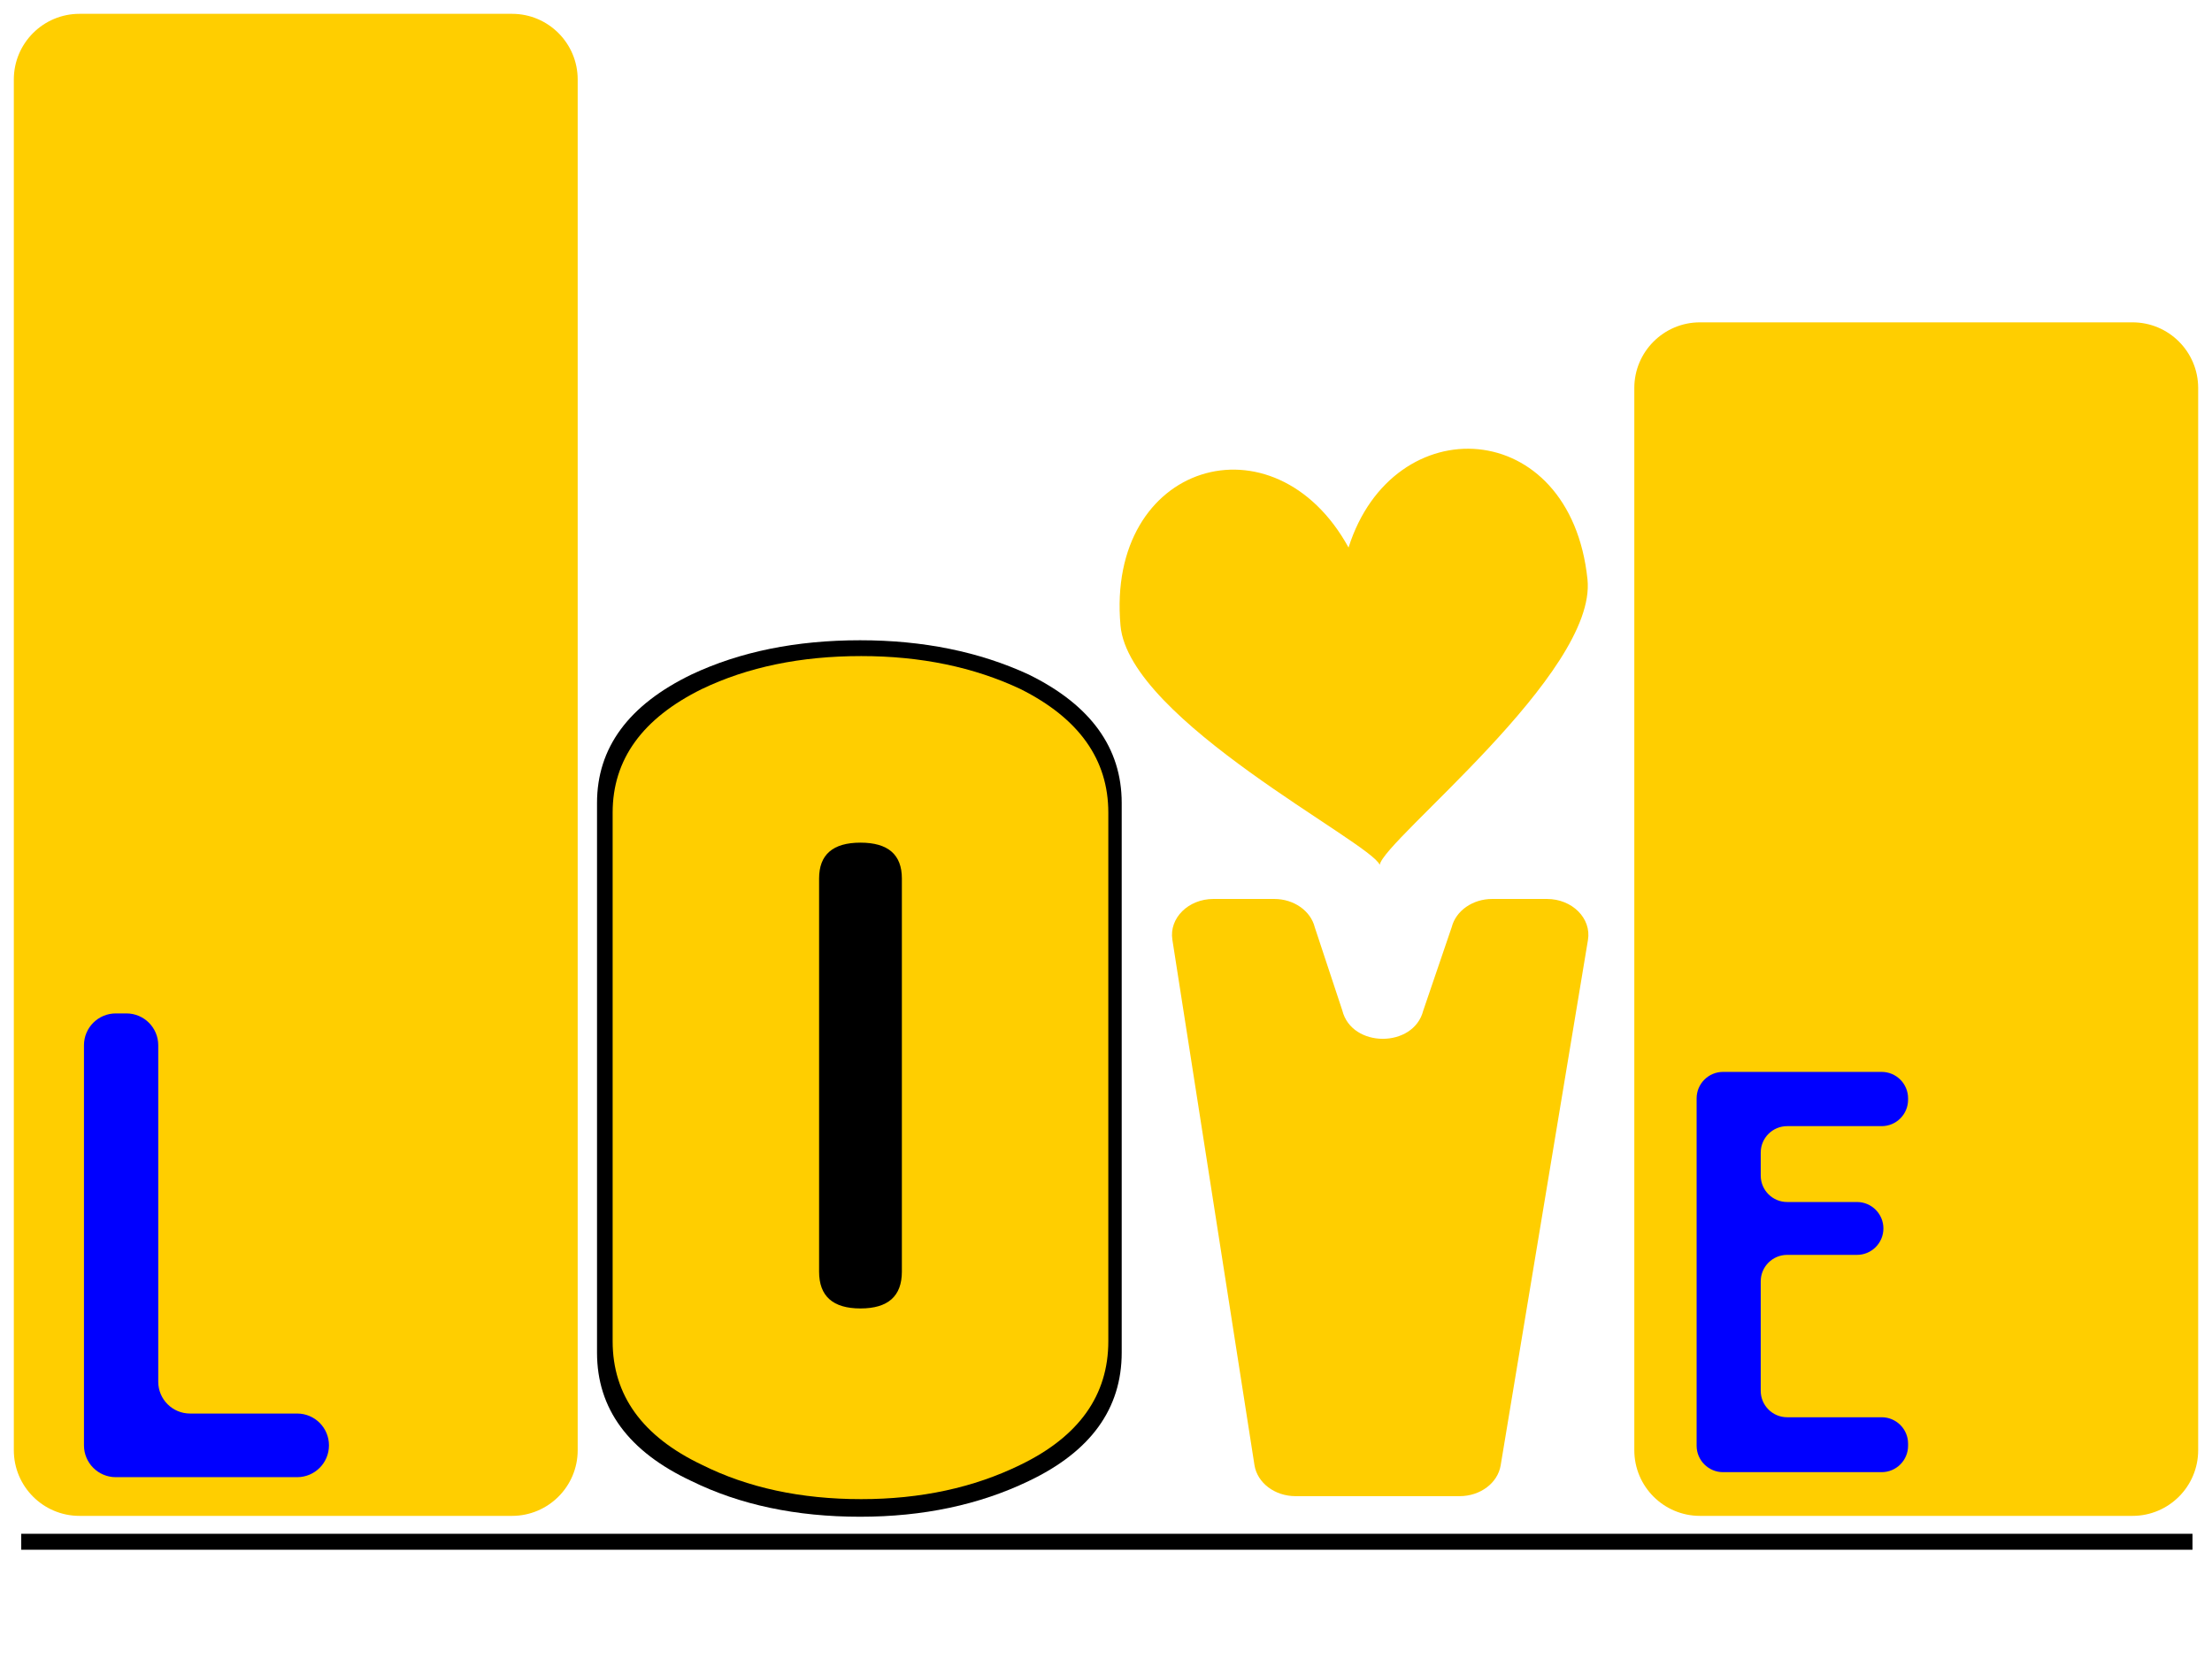 <?xml version="1.0" encoding="utf-8"?>
<!-- Generator: Adobe Illustrator 18.0.0, SVG Export Plug-In . SVG Version: 6.00 Build 0)  -->
<!DOCTYPE svg PUBLIC "-//W3C//DTD SVG 1.1//EN" "http://www.w3.org/Graphics/SVG/1.1/DTD/svg11.dtd">
<svg version="1.1"
	 id="svg3019" sodipodi:docname="template2.svg" inkscape:version="0.48.2 r9819" xmlns:inkscape="http://www.inkscape.org/namespaces/inkscape" xmlns:sodipodi="http://sodipodi.sourceforge.net/DTD/sodipodi-0.dtd" xmlns:cc="http://creativecommons.org/ns#" xmlns:dc="http://purl.org/dc/elements/1.1/" xmlns:svg="http://www.w3.org/2000/svg" xmlns:rdf="http://www.w3.org/1999/02/22-rdf-syntax-ns#"
	 xmlns="http://www.w3.org/2000/svg" xmlns:xlink="http://www.w3.org/1999/xlink" x="0px" y="0px" viewBox="-1 196 320 240"
	 enable-background="new -1 196 320 240" xml:space="preserve">
<g>
	<g>
		<path d="M147.815,293.579c-7.149-3.304-15.28-4.956-24.39-4.956c-9.251,0-17.383,1.652-24.39,4.956
			c-9.114,4.408-13.667,10.603-13.667,18.586v79.506c0,8.125,4.553,14.32,13.667,18.586c7.008,3.44,15.139,5.163,24.39,5.163
			c9.11,0,17.241-1.723,24.39-5.163c8.969-4.266,13.457-10.461,13.457-18.586v-79.506
			C161.272,304.182,156.784,297.987,147.815,293.579z"/>
	</g>
</g>
<g>
	<g>
		<path fill="#FFCE00" d="M146.623,295.678c-6.754-3.178-14.435-4.767-23.042-4.767c-8.74,0-16.422,1.589-23.042,4.767
			c-8.61,4.24-12.911,10.199-12.911,17.877v76.475c0,7.815,4.302,13.774,12.911,17.877c6.62,3.309,14.302,4.966,23.042,4.966
			c8.607,0,16.288-1.657,23.042-4.966c8.473-4.103,12.713-10.062,12.713-17.877v-76.475
			C159.336,305.877,155.096,299.918,146.623,295.678z M129.47,379.959c0,3.553-1.998,5.328-5.988,5.328
			c-3.993,0-5.988-1.774-5.988-5.328v-56.874c0-3.454,1.995-5.183,5.988-5.183c3.991,0,5.988,1.729,5.988,5.183V379.959z"/>
	</g>
</g>
<rect x="2.072" y="417.886" width="314.105" height="2.308"/>
<path fill="#FFCE00" d="M307.498,415.295H244.93c-5.248,0-9.502-4.254-9.502-9.502V252.134c0-5.248,4.254-9.502,9.502-9.502h62.568
	c5.248,0,9.502,4.254,9.502,9.502v153.659C317,411.041,312.746,415.295,307.498,415.295z"/>
<path fill="#FFCE00" d="M73.07,415.295H10.502c-5.248,0-9.502-4.254-9.502-9.502V207.502C1,202.254,5.254,198,10.502,198H73.07
	c5.248,0,9.502,4.254,9.502,9.502v198.291C82.573,411.041,78.318,415.295,73.07,415.295z"/>
<g>
	<g>
		<path fill="#0000FF" d="M41.988,400.49H26.495c-2.542,0-4.603-2.061-4.603-4.603V347.21c0-2.542-2.061-4.603-4.603-4.603h-1.539
			c-2.542,0-4.603,2.061-4.603,4.603v57.882c0,2.542,2.061,4.603,4.603,4.603h26.237c2.542,0,4.603-2.061,4.603-4.603v0
			C46.591,402.551,44.53,400.49,41.988,400.49z"/>
	</g>
</g>
<g>
	<g>
		<path fill="#FFCE00" d="M222.792,326.049h-7.928c-2.808,0-5.24,1.691-5.849,4.069l-4.124,12.093
			c-1.395,5.443-10.352,5.418-11.706-0.033l-3.981-12.027c-0.594-2.393-3.034-4.102-5.857-4.102h-8.809
			c-3.629,0-6.425,2.775-5.937,5.894l11.876,76c0.403,2.576,2.939,4.498,5.937,4.498h23.751c2.979,0,5.505-1.898,5.93-4.455
			l12.627-76C229.243,328.853,226.441,326.049,222.792,326.049z"/>
	</g>
</g>
<path fill="#0000FF" d="M271.209,401.027H257.54c-2.112,0-3.824-1.712-3.824-3.824v-15.842c0-2.112,1.712-3.824,3.824-3.824h10.1
	c2.112,0,3.824-1.712,3.824-3.824v0c0-2.112-1.712-3.824-3.824-3.824h-10.1c-2.112,0-3.824-1.712-3.824-3.824v-3.327
	c0-2.112,1.712-3.824,3.824-3.824h13.669c2.112,0,3.824-1.712,3.824-3.824v-0.199c0-2.112-1.712-3.824-3.824-3.824h-22.942
	c-2.112,0-3.824,1.712-3.824,3.824v50.255c0,2.112,1.712,3.824,3.824,3.824h22.942c2.112,0,3.824-1.712,3.824-3.824v-0.298
	C275.033,402.739,273.321,401.027,271.209,401.027z"/>
<path fill-rule="evenodd" clip-rule="evenodd" fill="#FFCE00" d="M194.088,275.209c-10.724-19.522-35.122-12.354-32.989,11.306
	c1.232,13.677,36.18,31.312,37.5,34.599c0.558-3.601,31.468-27.737,30.055-41.303C226.187,256.124,200.532,254.84,194.088,275.209z"
	/>
</svg>
